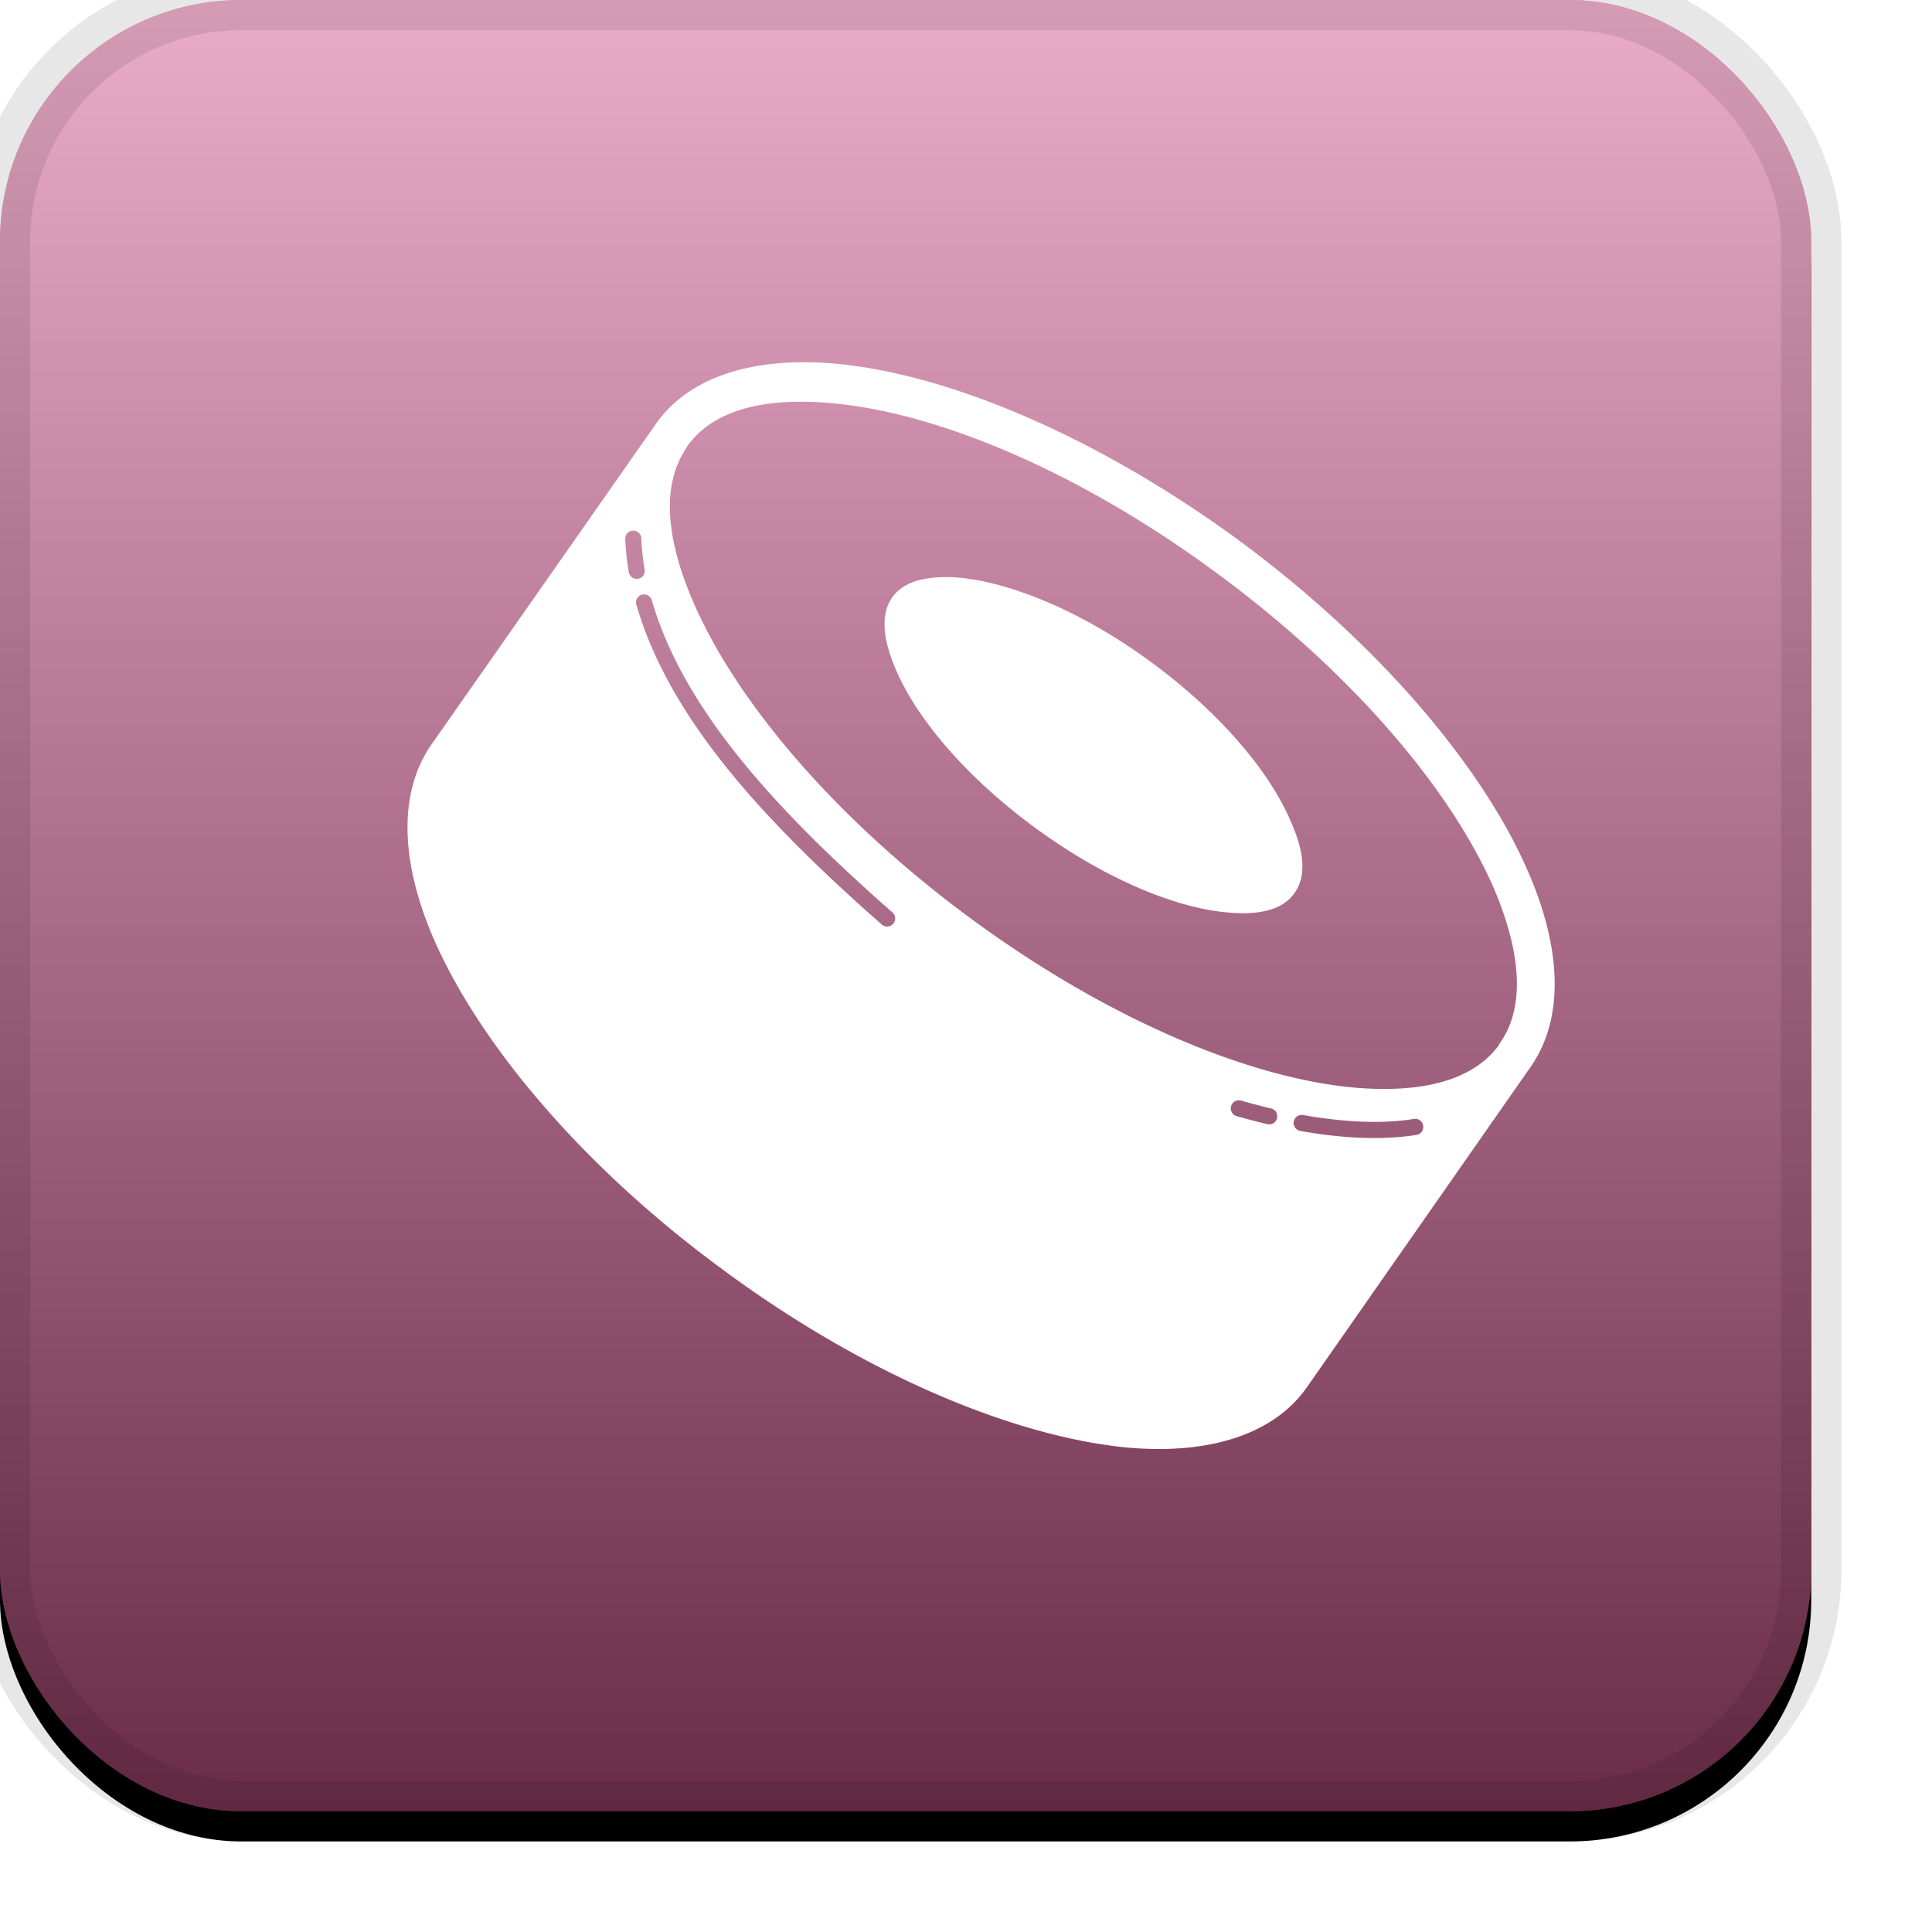 <svg width="32" height="32" viewBox="0 0 32 32" xmlns="http://www.w3.org/2000/svg" xmlns:xlink="http://www.w3.org/1999/xlink"><defs><linearGradient x1="50%" y1="0%" x2="50%" y2="100%" id="c"><stop stop-color="#FFF" stop-opacity=".5" offset="0%"/><stop stop-opacity=".5" offset="100%"/></linearGradient><filter x="-5.8%" y="-4.2%" width="111.7%" height="111.7%" filterUnits="objectBoundingBox" id="a"><feOffset dy=".5" in="SourceAlpha" result="shadowOffsetOuter1"/><feGaussianBlur stdDeviation=".5" in="shadowOffsetOuter1" result="shadowBlurOuter1"/><feComposite in="shadowBlurOuter1" in2="SourceAlpha" operator="out" result="shadowBlurOuter1"/><feColorMatrix values="0 0 0 0 0 0 0 0 0 0 0 0 0 0 0 0 0 0 0.199 0" in="shadowBlurOuter1"/></filter><rect id="b" x="0" y="0" width="30" height="30" rx="4" ry="4"/></defs><g fill="none" fill-rule="evenodd"><use fill="#000" filter="url(#a)" xlink:href="#b"/><use fill="#D65892" xlink:href="#b"/><use fill="url(#c)" style="mix-blend-mode:soft-light" xlink:href="#b"/><rect width="30" height="30" rx="4" ry="4" stroke-opacity=".097" stroke="#000" stroke-linejoin="square" cx="16" cy="15" r="14.5"/><path d="M13.794 6.02c1.862.157 4.327 1.18 6.702 2.912 2.366 1.742 4.102 3.815 4.84 5.566.54 1.271.558 2.396.018 3.17l-3.706 5.307c-.54.774-1.593 1.115-2.933 1.005-1.862-.166-4.336-1.18-6.702-2.921-2.375-1.733-4.102-3.806-4.85-5.557-.539-1.271-.557-2.396-.017-3.17l3.715-5.307c.54-.774 1.584-1.115 2.933-1.005zm7.788 12.448a.134.134 0 00-.046.264c.732.13 1.387.153 1.934.064a.134.134 0 00-.043-.264c-.514.084-1.14.061-1.845-.064zm-1.191-.147a.134.134 0 00.092.166c.176.05.35.095.521.135a.134.134 0 00.06-.26c-.166-.04-.336-.084-.509-.133a.133.133 0 00-.164.092zM11.374 7.403l-.018.036c-.405.618-.315 1.493.108 2.488.71 1.677 2.375 3.64 4.633 5.299 2.258 1.658 4.606 2.644 6.378 2.792 1.062.083 1.898-.11 2.34-.691l.026-.046c.432-.609.342-1.512-.08-2.525-.711-1.668-2.376-3.63-4.643-5.29-2.258-1.658-4.606-2.644-6.378-2.791-1.08-.093-1.934.11-2.366.728zM10.63 9.85a.134.134 0 00-.09.166c.456 1.564 1.614 3.053 3.435 4.73l.205.188a35 35 0 00.426.38c.056.048.14.042.188-.014a.134.134 0 00-.013-.189c-.11-.095-.216-.19-.322-.285l-.207-.188c-1.843-1.683-3.01-3.166-3.457-4.697a.133.133 0 00-.165-.091zm5.251-.283c.882.083 2.06.571 3.185 1.4 1.133.83 1.97 1.816 2.32 2.654.208.47.262.885.055 1.17-.198.286-.603.37-1.098.323-.89-.074-2.06-.571-3.193-1.4-1.134-.83-1.97-1.807-2.321-2.645-.198-.47-.252-.885-.054-1.17.198-.286.602-.369 1.106-.332zm-5.397-.778a.134.134 0 00-.128.139c.008.182.027.365.059.55a.133.133 0 10.262-.046 4.018 4.018 0 01-.055-.515.133.133 0 00-.138-.128z" fill="#FFF"/></g></svg>